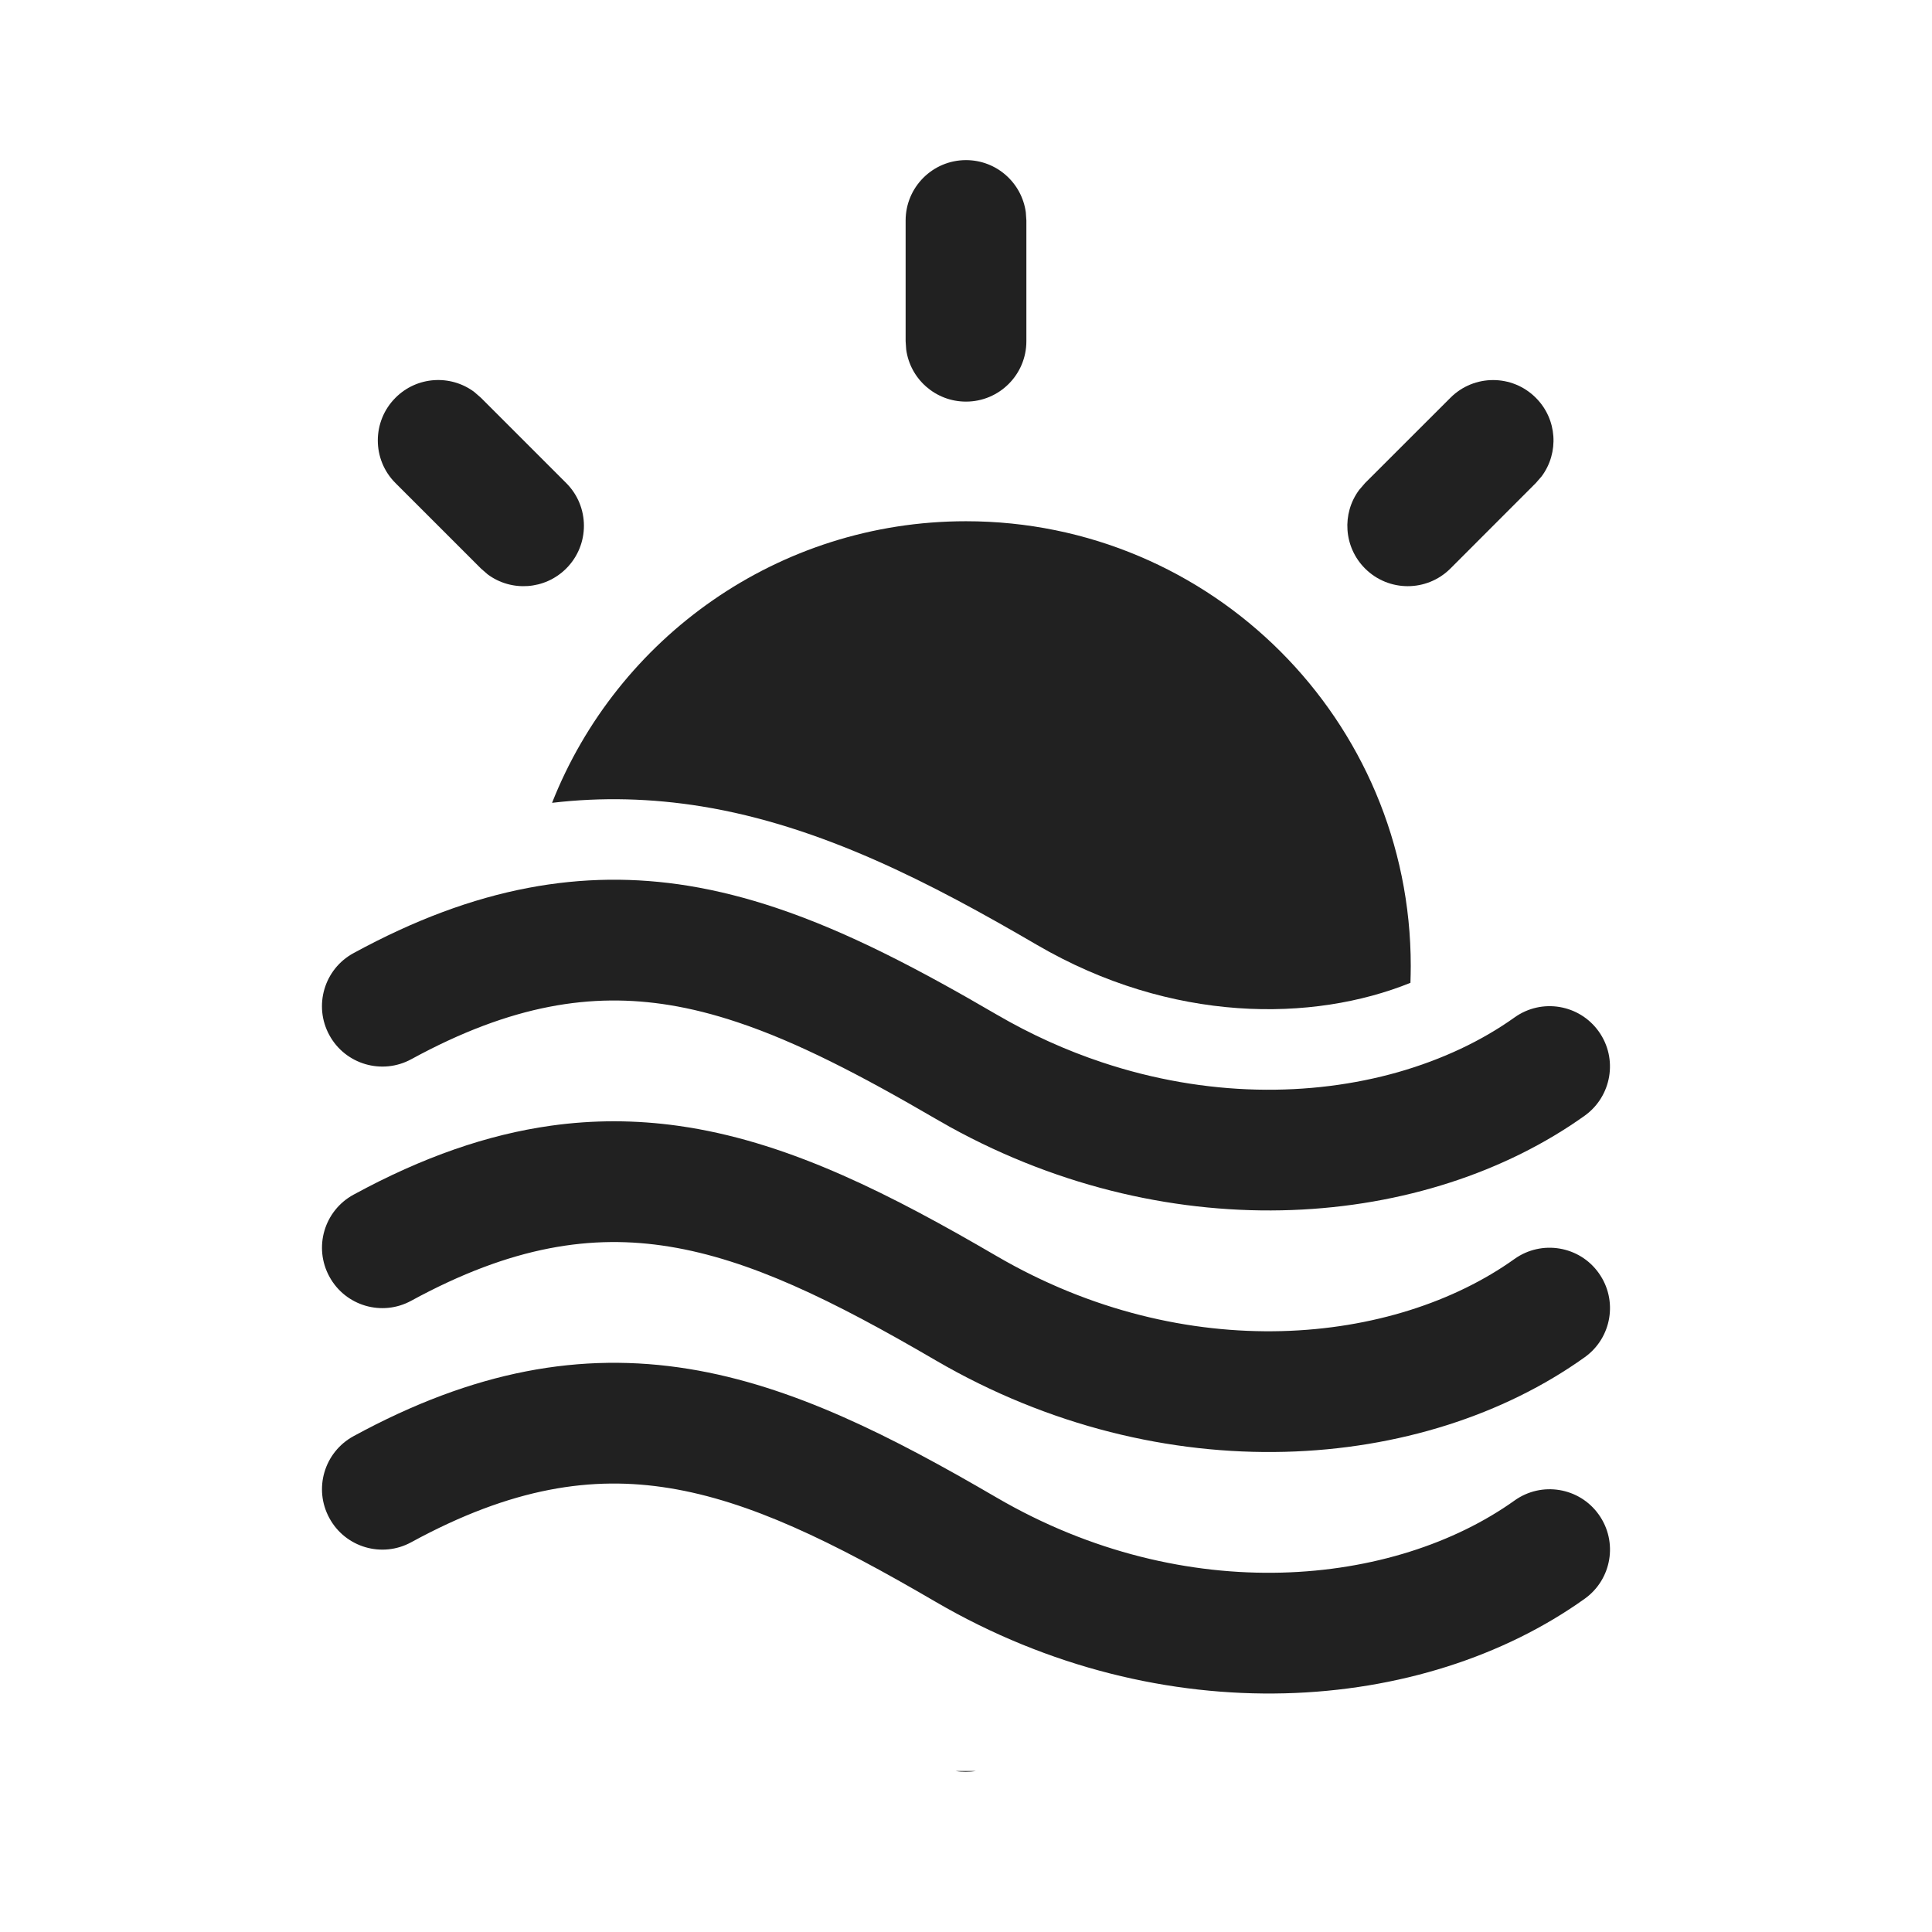 <svg width="24" height="24" viewBox="0 0 24 24" fill="none" xmlns="http://www.w3.org/2000/svg">
<path d="M6.842 13.984C7.376 13.909 7.9 13.912 8.423 13.985C8.467 13.991 8.511 13.998 8.555 14.005C9.848 14.215 11.077 14.843 12.378 15.602C14.735 16.977 17.324 16.704 18.814 15.639C19.151 15.399 19.62 15.477 19.86 15.814C20.101 16.151 20.023 16.619 19.686 16.86C17.677 18.296 14.447 18.545 11.622 16.898C10.333 16.145 9.311 15.648 8.315 15.486C7.358 15.33 6.36 15.476 5.109 16.158C4.746 16.357 4.29 16.223 4.092 15.859C3.893 15.495 4.027 15.04 4.391 14.841C5.252 14.372 6.059 14.094 6.842 13.984Z" fill="#212121"/>
<path d="M9.64 11.277C9.281 11.157 8.92 11.064 8.554 11.004C7.895 10.897 7.238 10.901 6.56 11.03C6.56 11.03 6.56 11.03 6.56 11.03C5.865 11.162 5.149 11.427 4.39 11.841C4.027 12.039 3.893 12.495 4.091 12.858C4.289 13.222 4.745 13.356 5.109 13.158C6.36 12.475 7.357 12.33 8.314 12.485C8.592 12.53 8.872 12.602 9.16 12.698C9.902 12.945 10.691 13.355 11.621 13.897C11.681 13.932 11.742 13.966 11.802 14C14.583 15.533 17.718 15.264 19.685 13.86C20.022 13.619 20.101 13.15 19.86 12.813C19.619 12.476 19.151 12.398 18.814 12.639C18.405 12.931 17.913 13.163 17.366 13.319C17.366 13.319 17.366 13.318 17.366 13.319C16.285 13.626 14.988 13.63 13.688 13.196C13.249 13.05 12.809 12.853 12.377 12.601C11.444 12.057 10.549 11.581 9.64 11.277Z" fill="#212121"/>
<path d="M17.525 12C17.525 12.07 17.523 12.14 17.521 12.209C16.312 12.698 14.557 12.715 12.88 11.737C11.571 10.973 10.204 10.259 8.714 10.017C8.094 9.917 7.478 9.9 6.858 9.973C7.667 7.924 9.664 6.475 12 6.475C15.051 6.475 17.525 8.948 17.525 12Z" fill="#212121"/>
<path d="M12.122 22C12.081 22.007 12.039 22.01 11.996 22.01C11.953 22.01 11.911 22.007 11.87 22H12.122Z" fill="#212121"/>
<path d="M5.974 4.941L5.89 4.868C5.596 4.65 5.179 4.674 4.913 4.941C4.62 5.234 4.62 5.709 4.913 6.001L5.974 7.062L6.058 7.135C6.351 7.353 6.768 7.328 7.034 7.062C7.327 6.769 7.327 6.294 7.034 6.001L5.974 4.941Z" fill="#212121"/>
<path d="M19.151 5.917C19.369 5.624 19.345 5.207 19.078 4.941C18.785 4.648 18.311 4.648 18.018 4.941L16.957 6.001L16.884 6.086C16.666 6.379 16.691 6.796 16.957 7.062C17.25 7.355 17.725 7.355 18.018 7.062L19.078 6.001L19.151 5.917Z" fill="#212121"/>
<path d="M12.743 2.637C12.693 2.271 12.38 1.989 12 1.989C11.586 1.989 11.25 2.325 11.25 2.739V4.239L11.257 4.341C11.306 4.707 11.62 4.989 12 4.989C12.414 4.989 12.75 4.653 12.75 4.239V2.739L12.743 2.637Z" fill="#212121"/>
<path d="M5.109 19.158C6.36 18.476 7.358 18.33 8.315 18.486C9.311 18.648 10.333 19.145 11.622 19.898C14.447 21.545 17.677 21.296 19.686 19.86C20.023 19.619 20.101 19.151 19.86 18.814C19.62 18.477 19.151 18.399 18.814 18.64C17.324 19.704 14.735 19.977 12.378 18.602C11.077 17.843 9.848 17.215 8.555 17.005C7.222 16.789 5.89 17.024 4.391 17.841C4.027 18.04 3.893 18.495 4.092 18.859C4.29 19.223 4.746 19.357 5.109 19.158Z" fill="#212121"/>
</svg>
